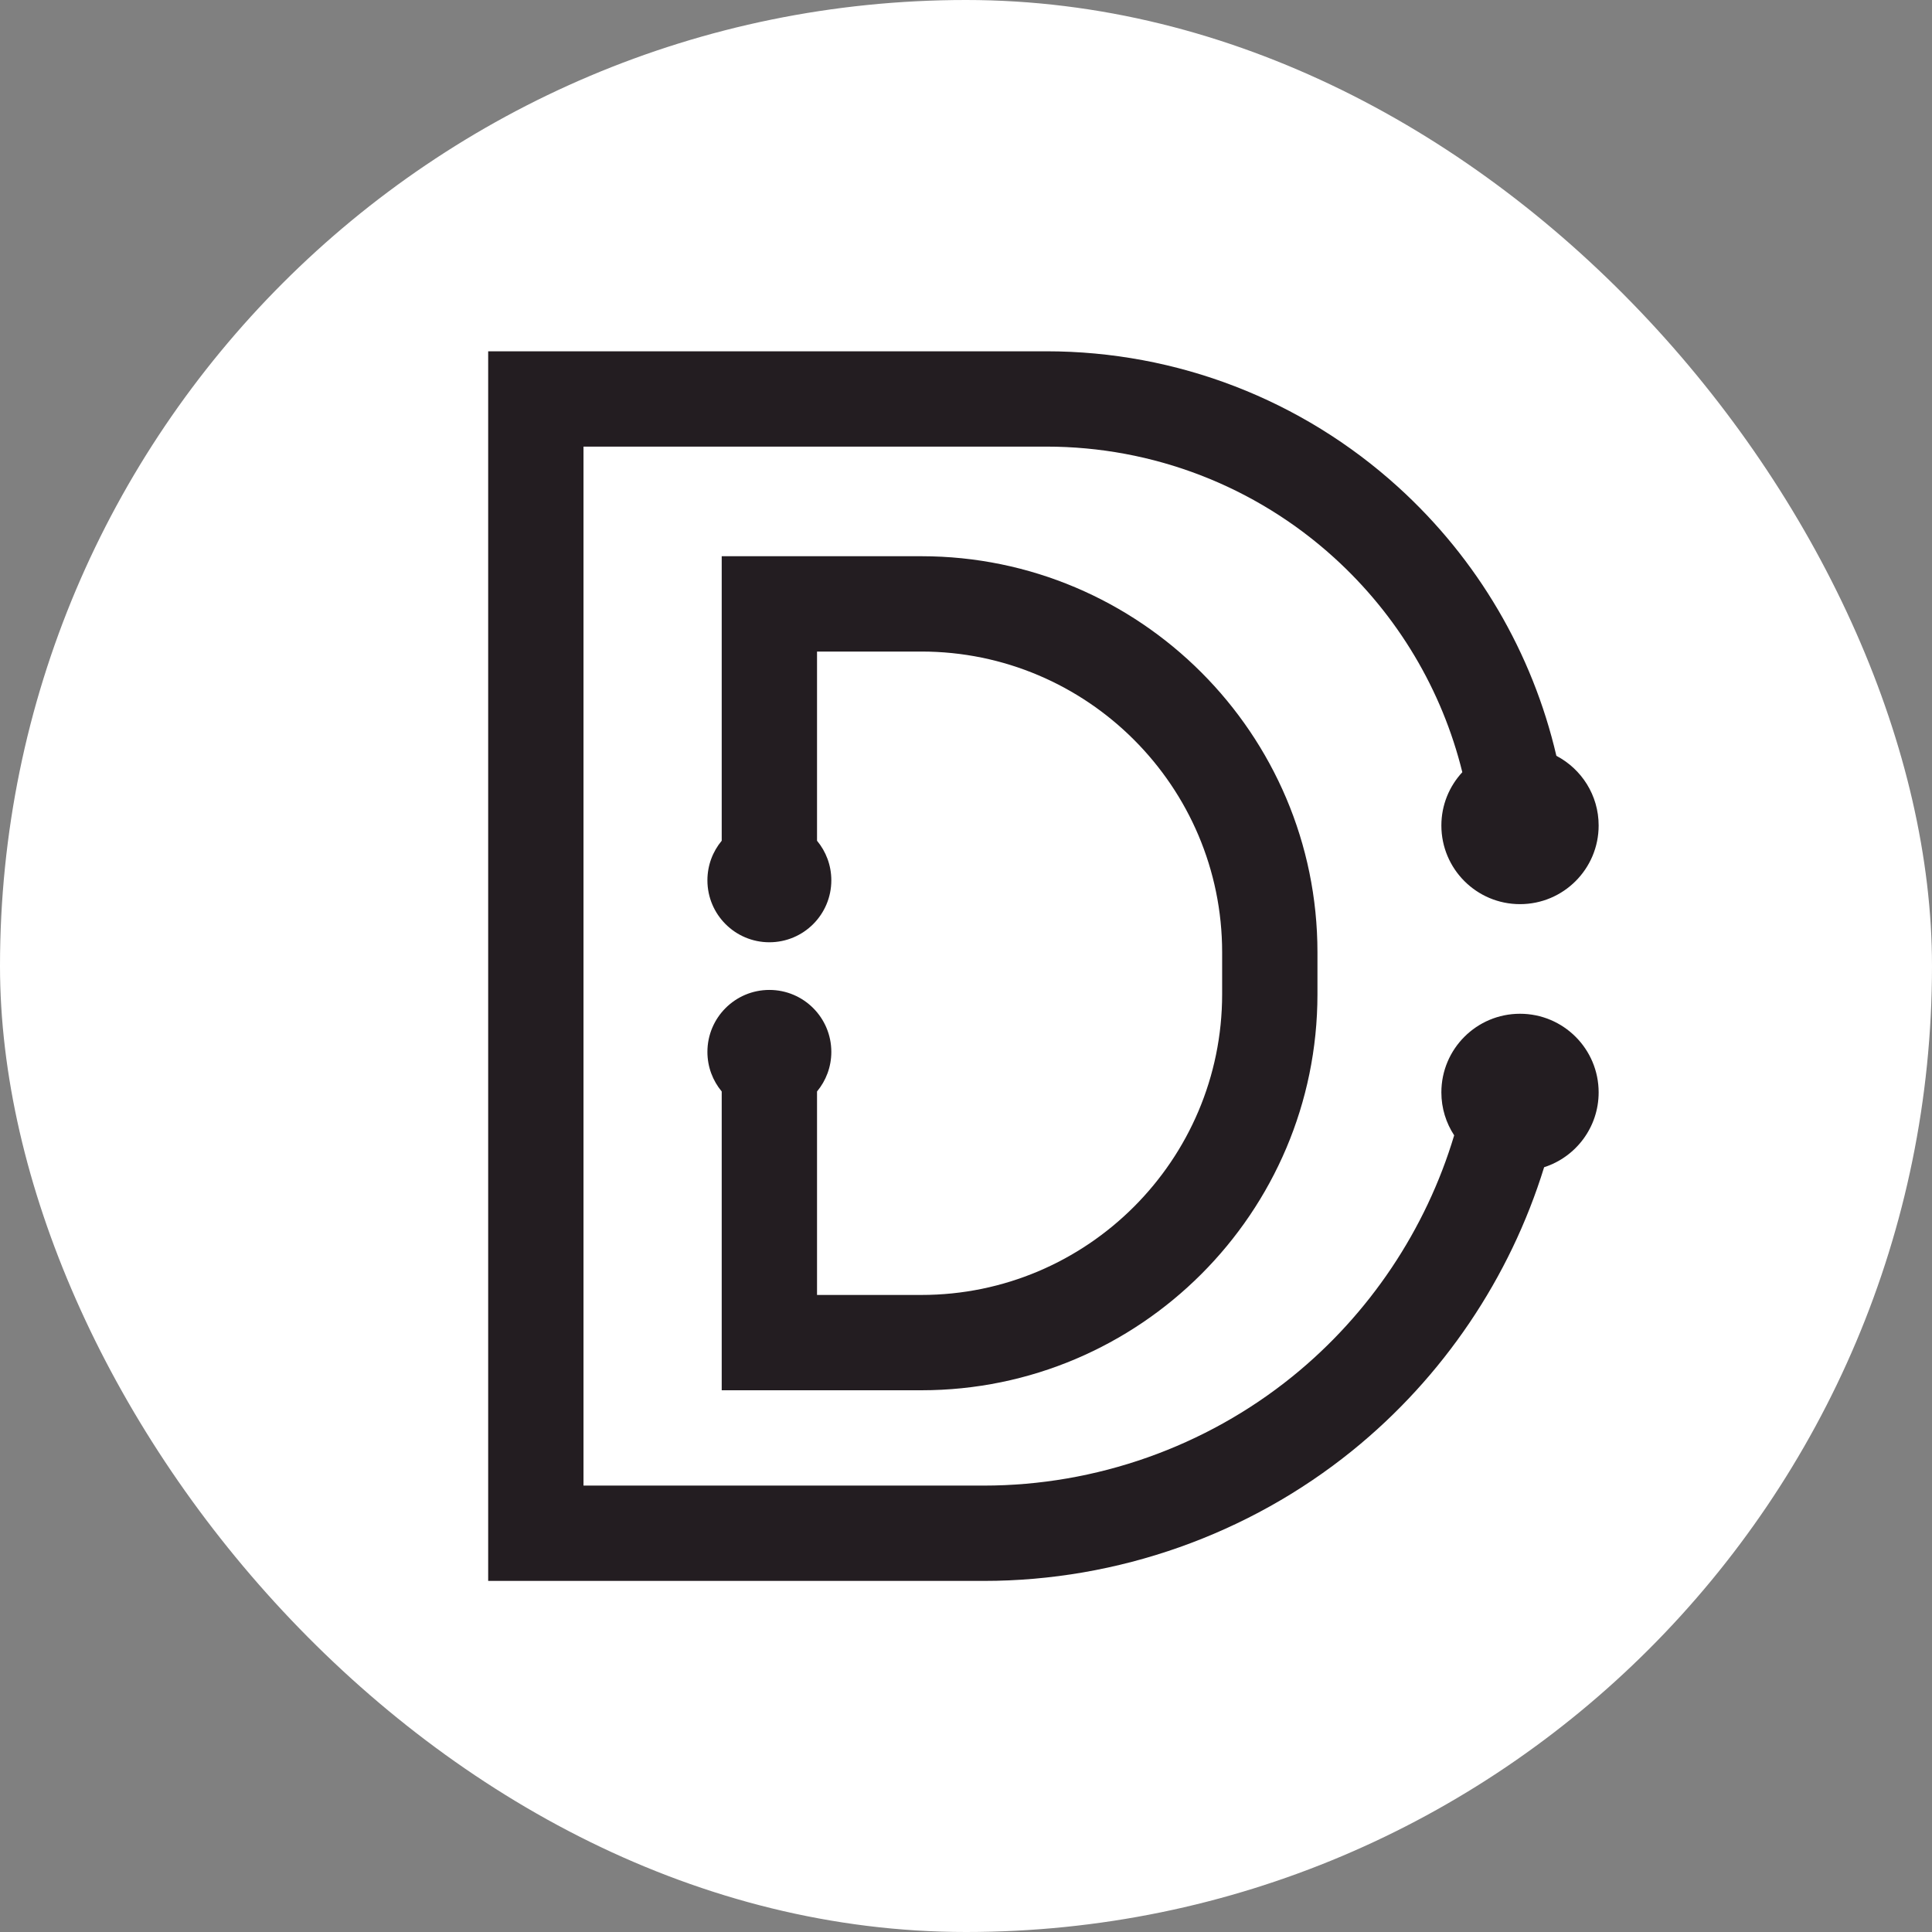<svg width="250" height="250" viewBox="0 0 250 250" fill="none" xmlns="http://www.w3.org/2000/svg">
<rect x="0" y="0" width="250" height="250" fill="#808080" stroke="none"/>
<rect width="250" height="250" rx="125" fill="white"/>
<g clip-path="url(#clip0_242_94525)">
<path d="M206.864 141.356C206.864 145.886 203.901 149.721 199.809 151.039C195.393 165.348 186.726 178.216 174.99 187.712C161.555 198.582 144.622 204.569 127.308 204.569H63.17V45.457H135.398C152.27 45.457 168.437 51.696 180.923 63.026C191.199 72.351 198.292 84.48 201.395 97.803C204.643 99.502 206.864 102.899 206.864 106.82C206.864 112.44 202.308 116.996 196.688 116.996C191.068 116.996 186.513 112.44 186.513 106.82C186.513 104.154 187.545 101.736 189.223 99.922C186.605 89.297 180.867 79.631 172.634 72.16C162.423 62.894 149.199 57.791 135.398 57.791H75.504V192.235H127.308C141.807 192.235 155.986 187.223 167.232 178.123C177.202 170.056 184.522 159.09 188.169 146.912C187.125 145.314 186.512 143.408 186.512 141.356C186.512 135.736 191.068 131.18 196.688 131.18C202.308 131.18 206.864 135.736 206.864 141.356L206.864 141.356ZM119.224 179.9C147.485 179.9 170.478 156.908 170.478 128.647V123.229C170.478 94.968 147.485 71.975 119.224 71.975H93.389V108.791C92.234 110.18 91.539 111.964 91.539 113.912C91.539 118.34 95.128 121.929 99.556 121.929C103.984 121.929 107.573 118.34 107.573 113.912C107.573 111.964 106.878 110.18 105.723 108.791V84.31H119.225C140.685 84.31 158.144 101.769 158.144 123.229V128.647C158.144 150.107 140.685 167.566 119.225 167.566H105.723V141.235C106.878 139.846 107.573 138.061 107.573 136.114C107.573 131.686 103.984 128.096 99.556 128.096C95.128 128.096 91.539 131.686 91.539 136.114C91.539 138.061 92.234 139.846 93.389 141.235V179.9H119.224Z" fill="#231D21"/>
</g>
<defs>
<clipPath id="clip0_242_94525">
<rect width="159.112" height="159.112" fill="white" transform="translate(55.461 45.457)"/>
</clipPath>
</defs>
</svg>
